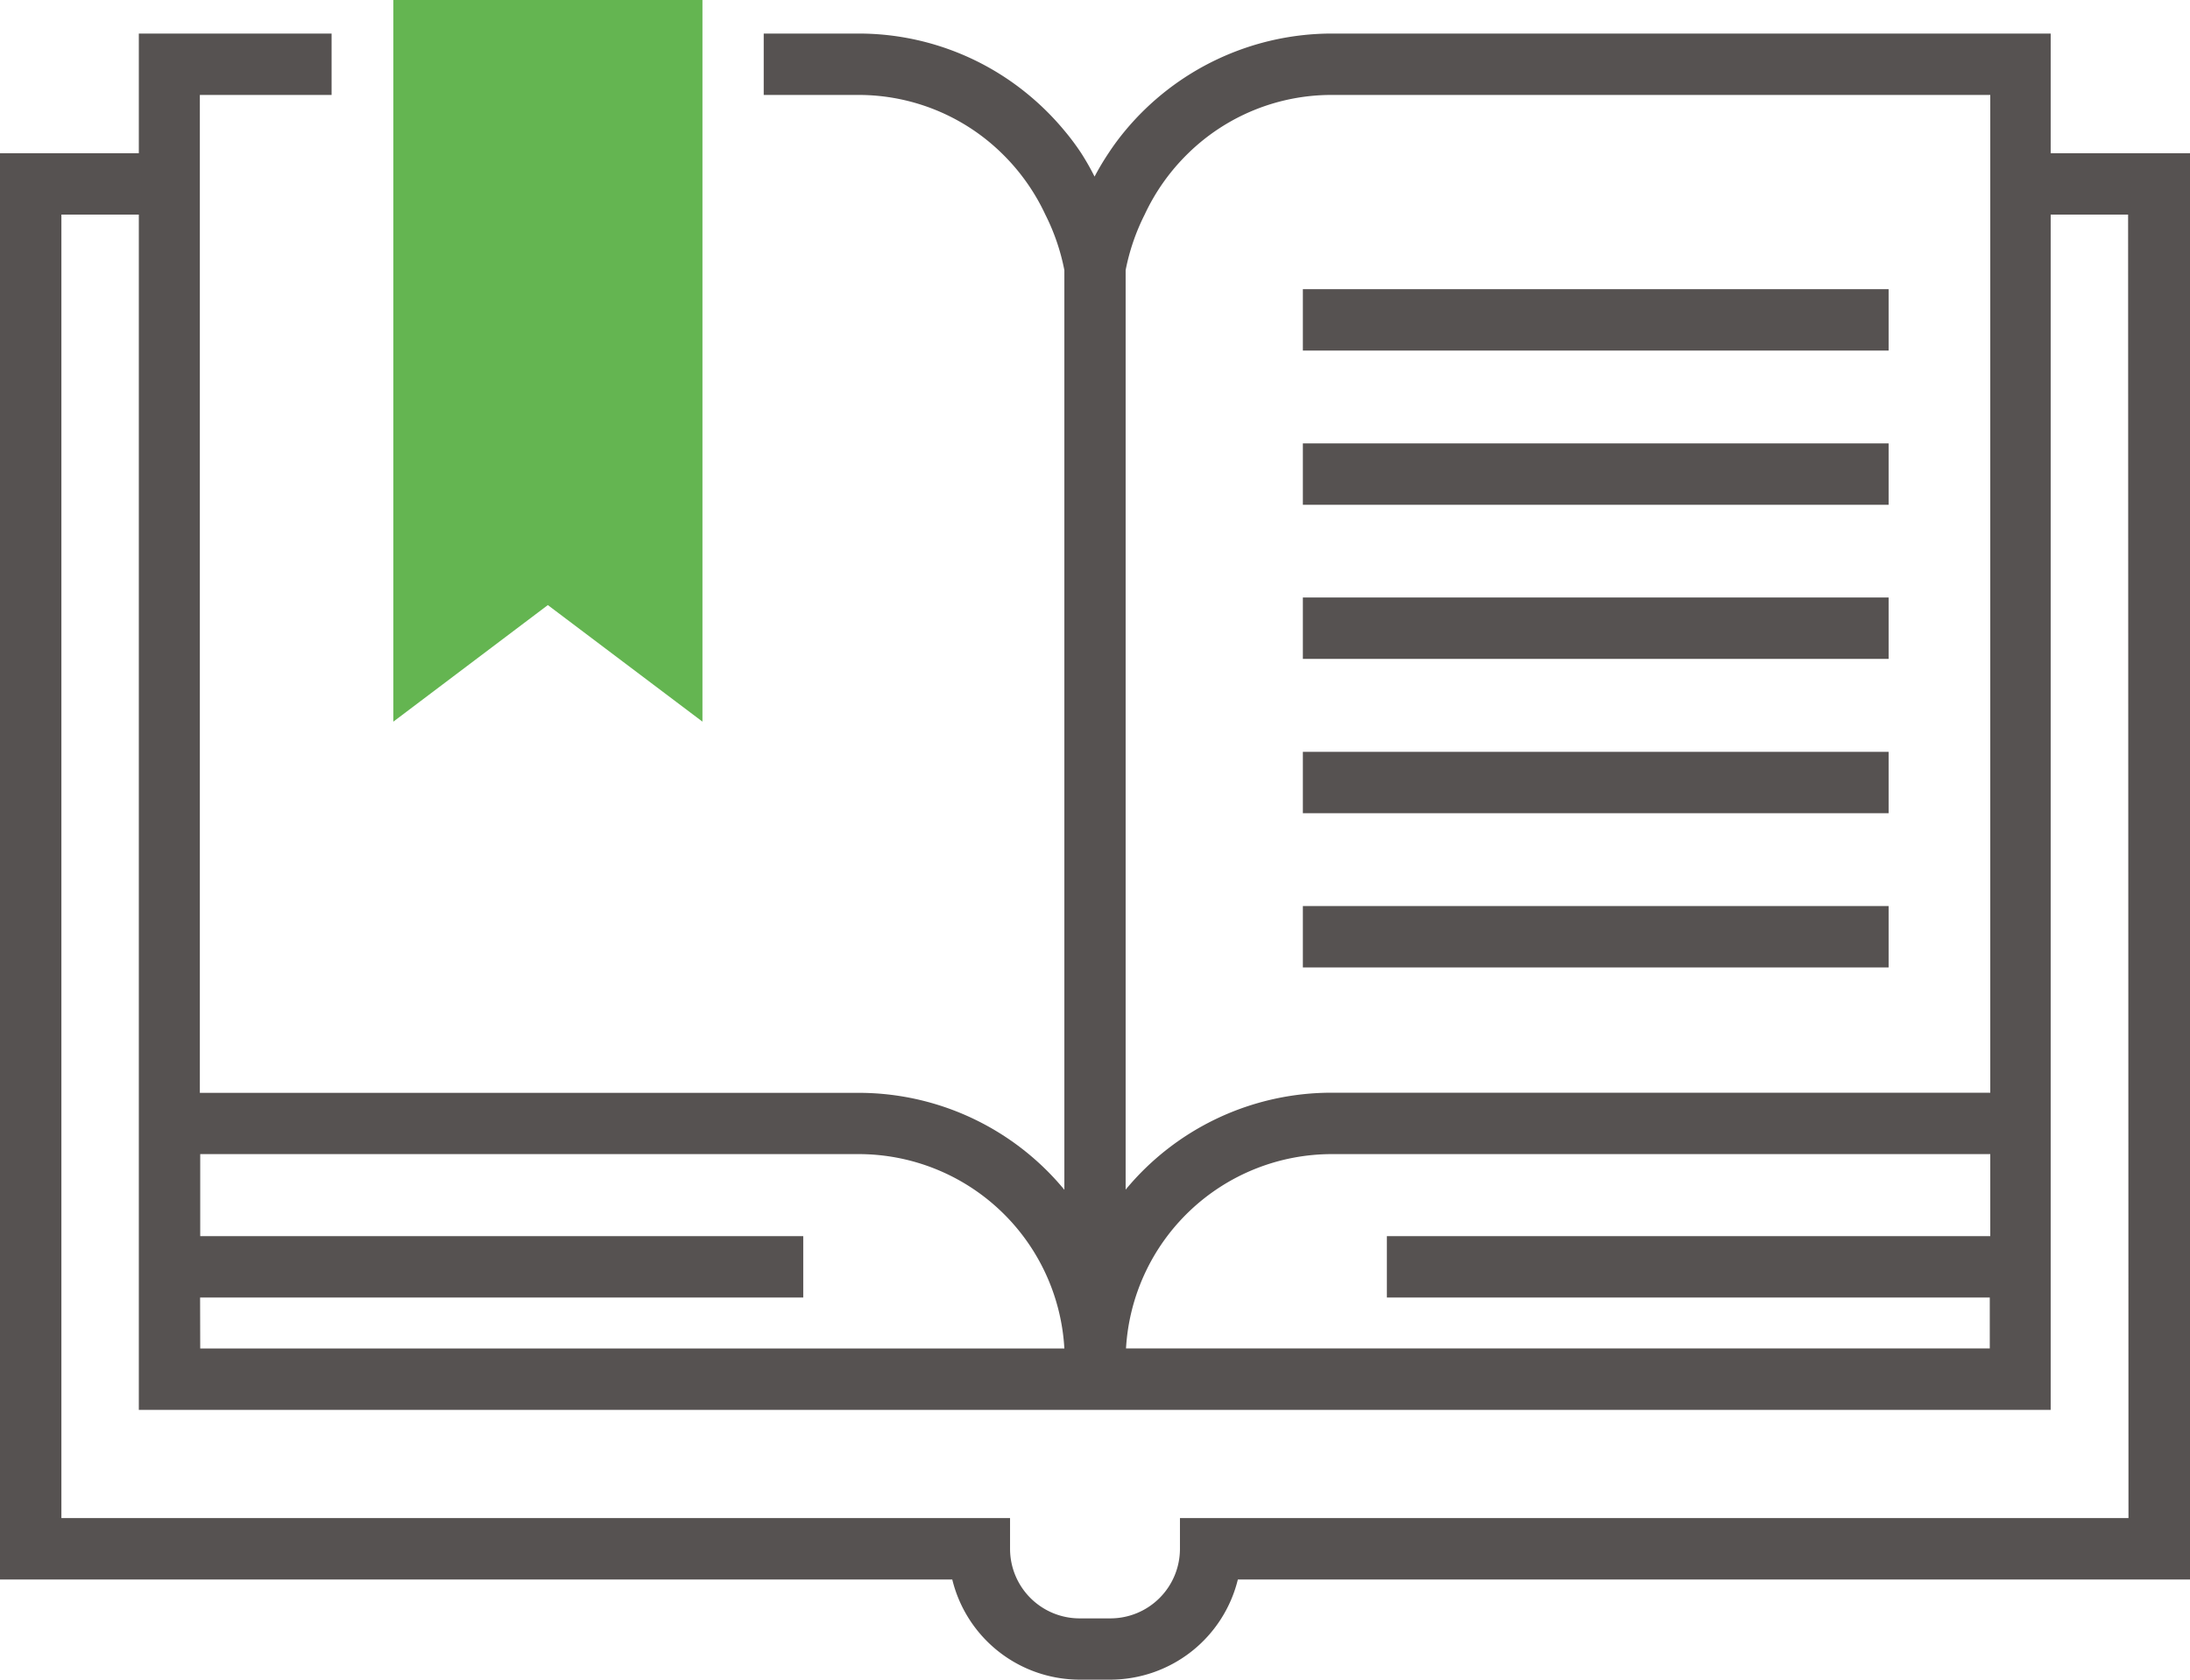 <svg xmlns="http://www.w3.org/2000/svg" viewBox="0 0 176.21 135.16"><defs><style>.cls-1{fill:#565251;}.cls-2{fill:#64b551;}</style></defs><g id="Camada_2" data-name="Camada 2"><g id="Layer_1" data-name="Layer 1"><path class="cls-1" d="M165,12.33V2.7h-57.9a21.64,21.64,0,0,0-16.57,7.82,19.67,19.67,0,0,0-1.34,1.81,21.16,21.16,0,0,0-1.12,1.88A21.16,21.16,0,0,0,87,12.33a19.78,19.78,0,0,0-1.35-1.81,21.77,21.77,0,0,0-2.88-2.88A21.41,21.41,0,0,0,69.08,2.7H61.45V7.64h7.63A16.48,16.48,0,0,1,80.6,12.33a16.77,16.77,0,0,1,3.51,4.94,17.24,17.24,0,0,1,1.53,4.47v74a21.46,21.46,0,0,0-16.56-7.8h-53V7.64h10.6V2.7H11.17v9.63H0V127.1H76.62a10.56,10.56,0,0,0,10.25,8.06h2.48A10.58,10.58,0,0,0,99.6,127.1h76.61V12.33ZM90.57,21.74a17.24,17.24,0,0,1,1.53-4.47,16.77,16.77,0,0,1,3.51-4.94,16.49,16.49,0,0,1,11.53-4.69h53V87.93h-53a21.48,21.48,0,0,0-16.57,7.8Zm69.53,82.67v4.1H90.6a16.59,16.59,0,0,1,16.54-15.64h53v6.6H111.59v4.94Zm-144,0H64.63V99.47H16.11v-6.6h53a16.58,16.58,0,0,1,16.53,15.64H16.11Zm155.16,17.75H94.94v2.47a5.6,5.6,0,0,1-5.59,5.6H86.87a5.6,5.6,0,0,1-5.6-5.6v-2.47H4.94V17.27h6.23v96.18H165V17.27h6.23Z"/><rect class="cls-1" x="104.83" y="72.91" width="47.13" height="4.94"/><rect class="cls-1" x="104.83" y="60.5" width="47.13" height="4.94"/><rect class="cls-1" x="104.83" y="48.08" width="47.13" height="4.94"/><rect class="cls-1" x="104.83" y="35.68" width="47.13" height="4.94"/><rect class="cls-1" x="104.83" y="23.27" width="47.13" height="4.94"/><polygon class="cls-2" points="56.52 58.07 56.52 0 31.65 0 31.65 58.07 44.08 48.69 56.52 58.07"/></g></g></svg>